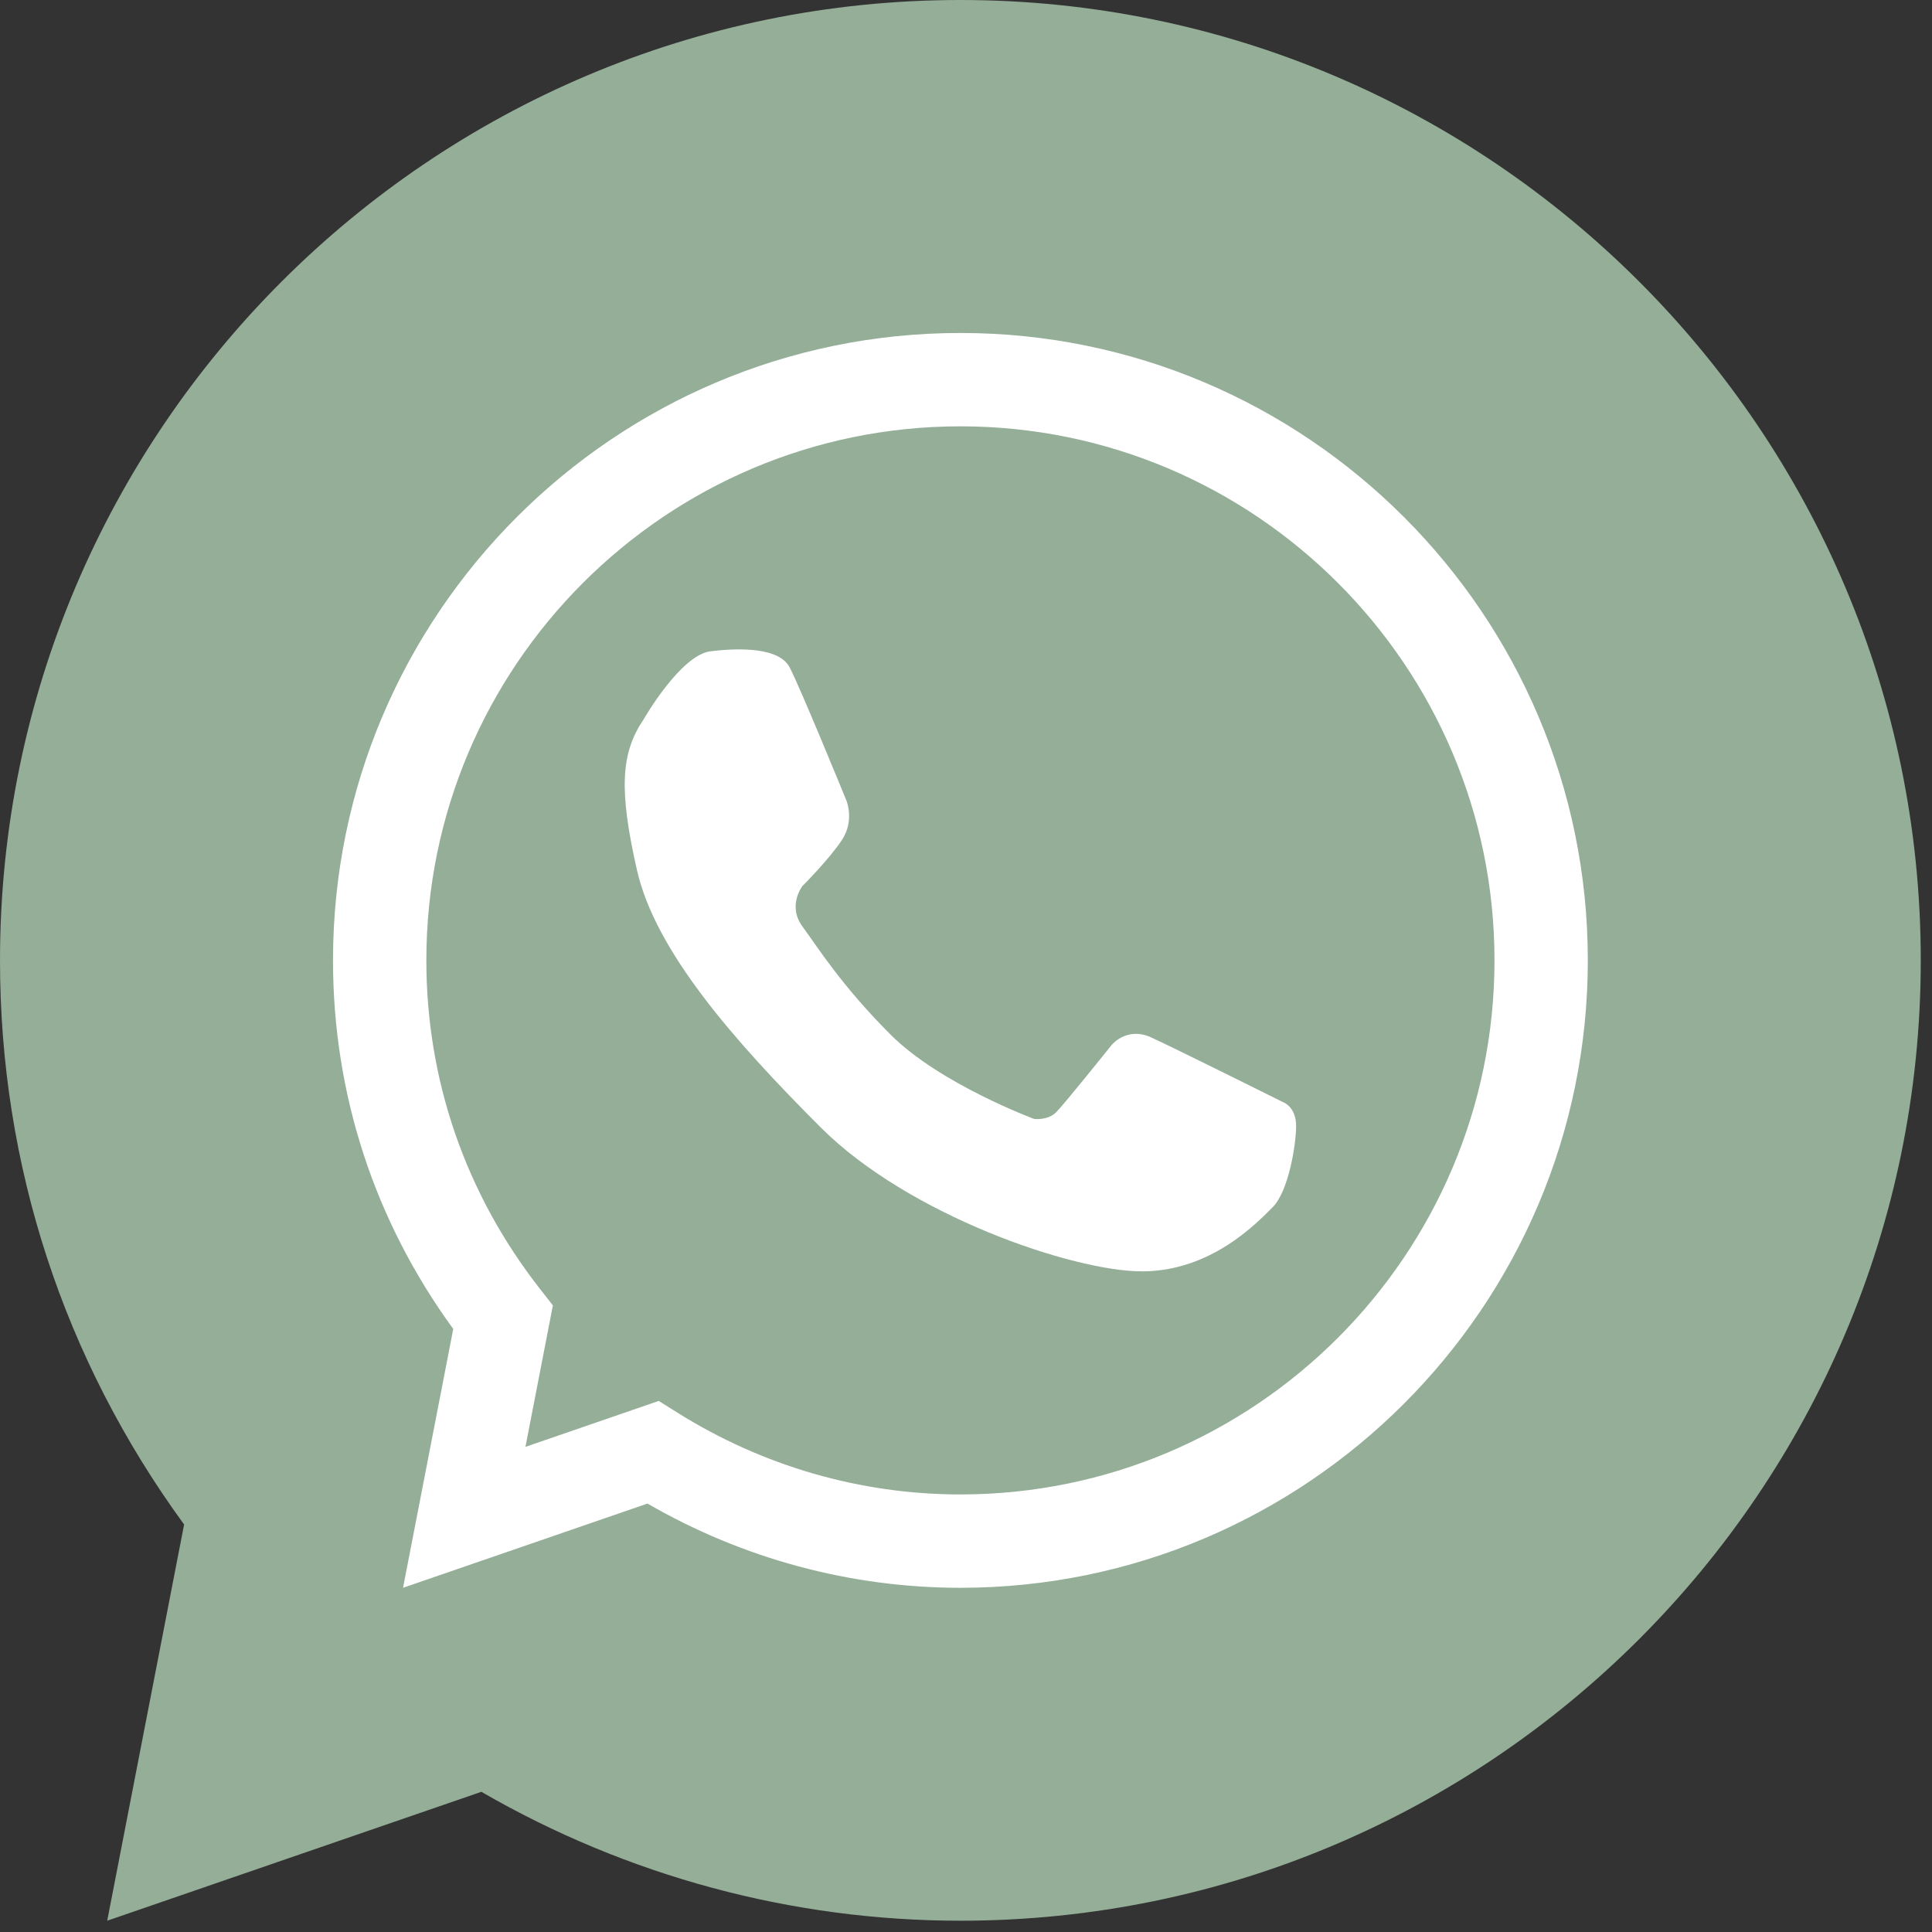 <svg width="75" height="75" viewBox="0 0 75 75" fill="none" xmlns="http://www.w3.org/2000/svg">
<rect x="0" y="0" width="75" height="75" fill="#333333" stroke="none"/>
<path d="M37.282 74.562C30.756 74.562 24.356 72.836 18.687 69.558L4.162 74.562L7.147 59.181C2.467 52.768 0 45.223 0 37.282C0 16.724 16.724 0 37.282 0C57.841 0 74.564 16.724 74.564 37.282C74.564 57.838 57.842 74.562 37.282 74.562Z" fill="#94AE98"/>
<path d="M37.282 61.638C33.019 61.638 28.838 60.51 25.135 58.368L15.646 61.638L17.595 51.589C14.538 47.398 12.927 42.471 12.927 37.281C12.927 23.851 23.852 12.926 37.282 12.926C50.713 12.926 61.639 23.851 61.639 37.281C61.639 50.712 50.713 61.638 37.282 61.638ZM25.572 54.384L26.306 54.844C29.614 56.917 33.41 58.014 37.282 58.014C48.715 58.014 58.016 48.713 58.016 37.281C58.016 25.85 48.716 16.55 37.282 16.55C25.851 16.55 16.551 25.85 16.551 37.281C16.551 41.932 18.074 46.34 20.954 50.025L21.463 50.676L20.398 56.167L25.572 54.384Z" fill="white"/>
<path d="M24.987 27.923C24.987 27.923 26.416 25.426 27.581 25.283C28.746 25.14 30.246 25.14 30.65 25.901C31.055 26.662 32.862 31.088 32.862 31.088C32.862 31.088 33.173 31.849 32.697 32.587C32.221 33.325 31.151 34.395 31.151 34.395C31.151 34.395 30.556 35.156 31.151 35.966C31.745 36.774 32.668 38.262 34.577 40.168C36.483 42.077 40.144 43.437 40.144 43.437C40.144 43.437 40.667 43.508 41.001 43.175C41.333 42.842 43.142 40.581 43.142 40.581C43.142 40.581 43.723 39.833 44.688 40.272C45.651 40.713 49.826 42.794 49.826 42.794C49.826 42.794 50.315 42.972 50.315 43.71C50.315 44.447 50.017 46.252 49.406 46.862C48.796 47.473 47.012 49.354 44.331 49.354C41.65 49.354 35.266 47.172 31.863 43.77C28.461 40.367 25.44 36.917 24.727 33.778C24.012 30.636 24.108 29.217 24.987 27.923Z" fill="white"/>
</svg>
